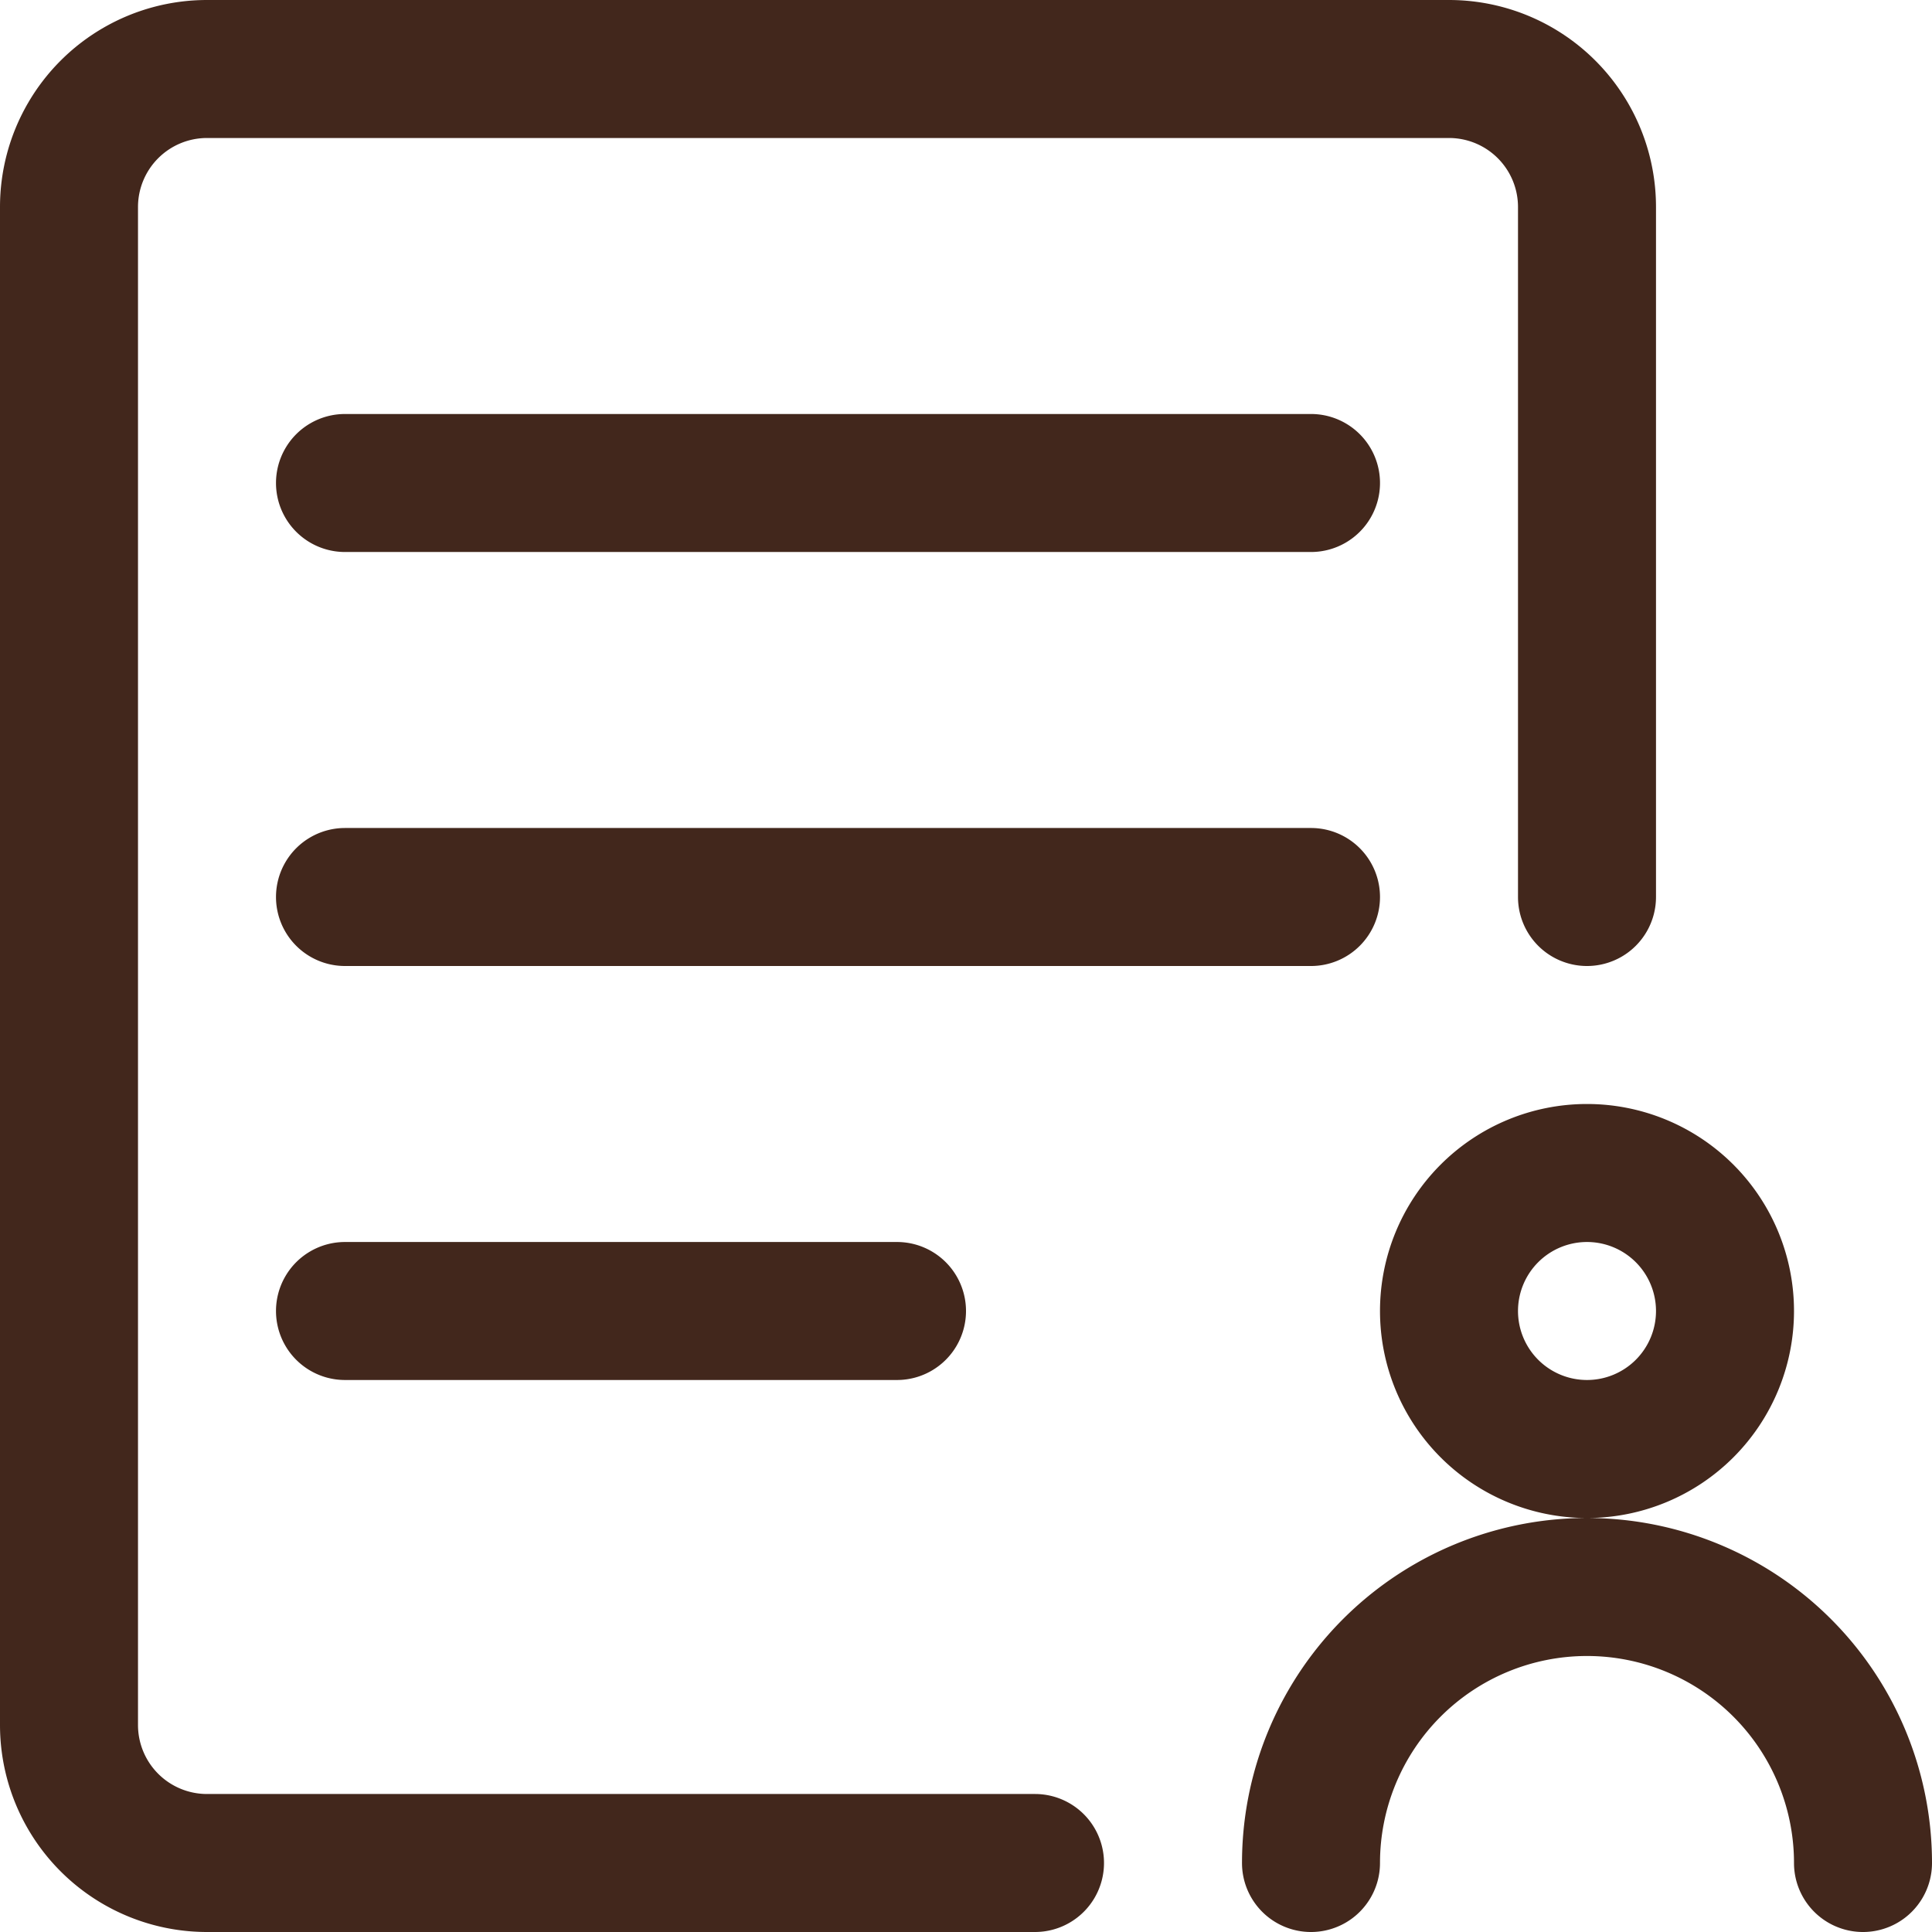 <?xml version="1.0" standalone="no"?><!DOCTYPE svg PUBLIC "-//W3C//DTD SVG 1.1//EN" "http://www.w3.org/Graphics/SVG/1.1/DTD/svg11.dtd"><svg class="icon" width="200px" height="200.00px" viewBox="0 0 1024 1024" version="1.1" xmlns="http://www.w3.org/2000/svg"><path fill="#42271C" d="M548.571 950.857h-438.857a36.571 36.571 0 0 1-36.571-36.571v-804.571a36.571 36.571 0 0 1 36.571-36.571h658.286a36.571 36.571 0 0 1 36.571 36.571v365.714a36.571 36.571 0 0 0 73.143 0v-365.714A109.714 109.714 0 0 0 768 0h-658.286A109.714 109.714 0 0 0 0 109.714v804.571A109.714 109.714 0 0 0 109.714 1024h438.857a36.571 36.571 0 0 0 0-73.143zM694.857 219.429h-512a36.571 36.571 0 0 0 0 73.143h512a36.571 36.571 0 0 0 0-73.143zM731.429 475.429a36.571 36.571 0 0 0-36.571-36.571h-512a36.571 36.571 0 0 0 0 73.143h512a36.571 36.571 0 0 0 36.571-36.571zM182.857 658.286a36.571 36.571 0 0 0 0 73.143h292.571a36.571 36.571 0 0 0 0-73.143zM950.857 694.857a109.714 109.714 0 1 0-109.714 109.714A109.714 109.714 0 0 0 950.857 694.857z m-109.714 36.571a36.571 36.571 0 1 1 36.571-36.571 36.571 36.571 0 0 1-36.571 36.571zM841.143 804.571A182.857 182.857 0 0 0 658.286 987.429a36.571 36.571 0 0 0 73.143 0 109.714 109.714 0 0 1 219.429 0 36.571 36.571 0 0 0 73.143 0 182.857 182.857 0 0 0-182.857-182.857z" /></svg>